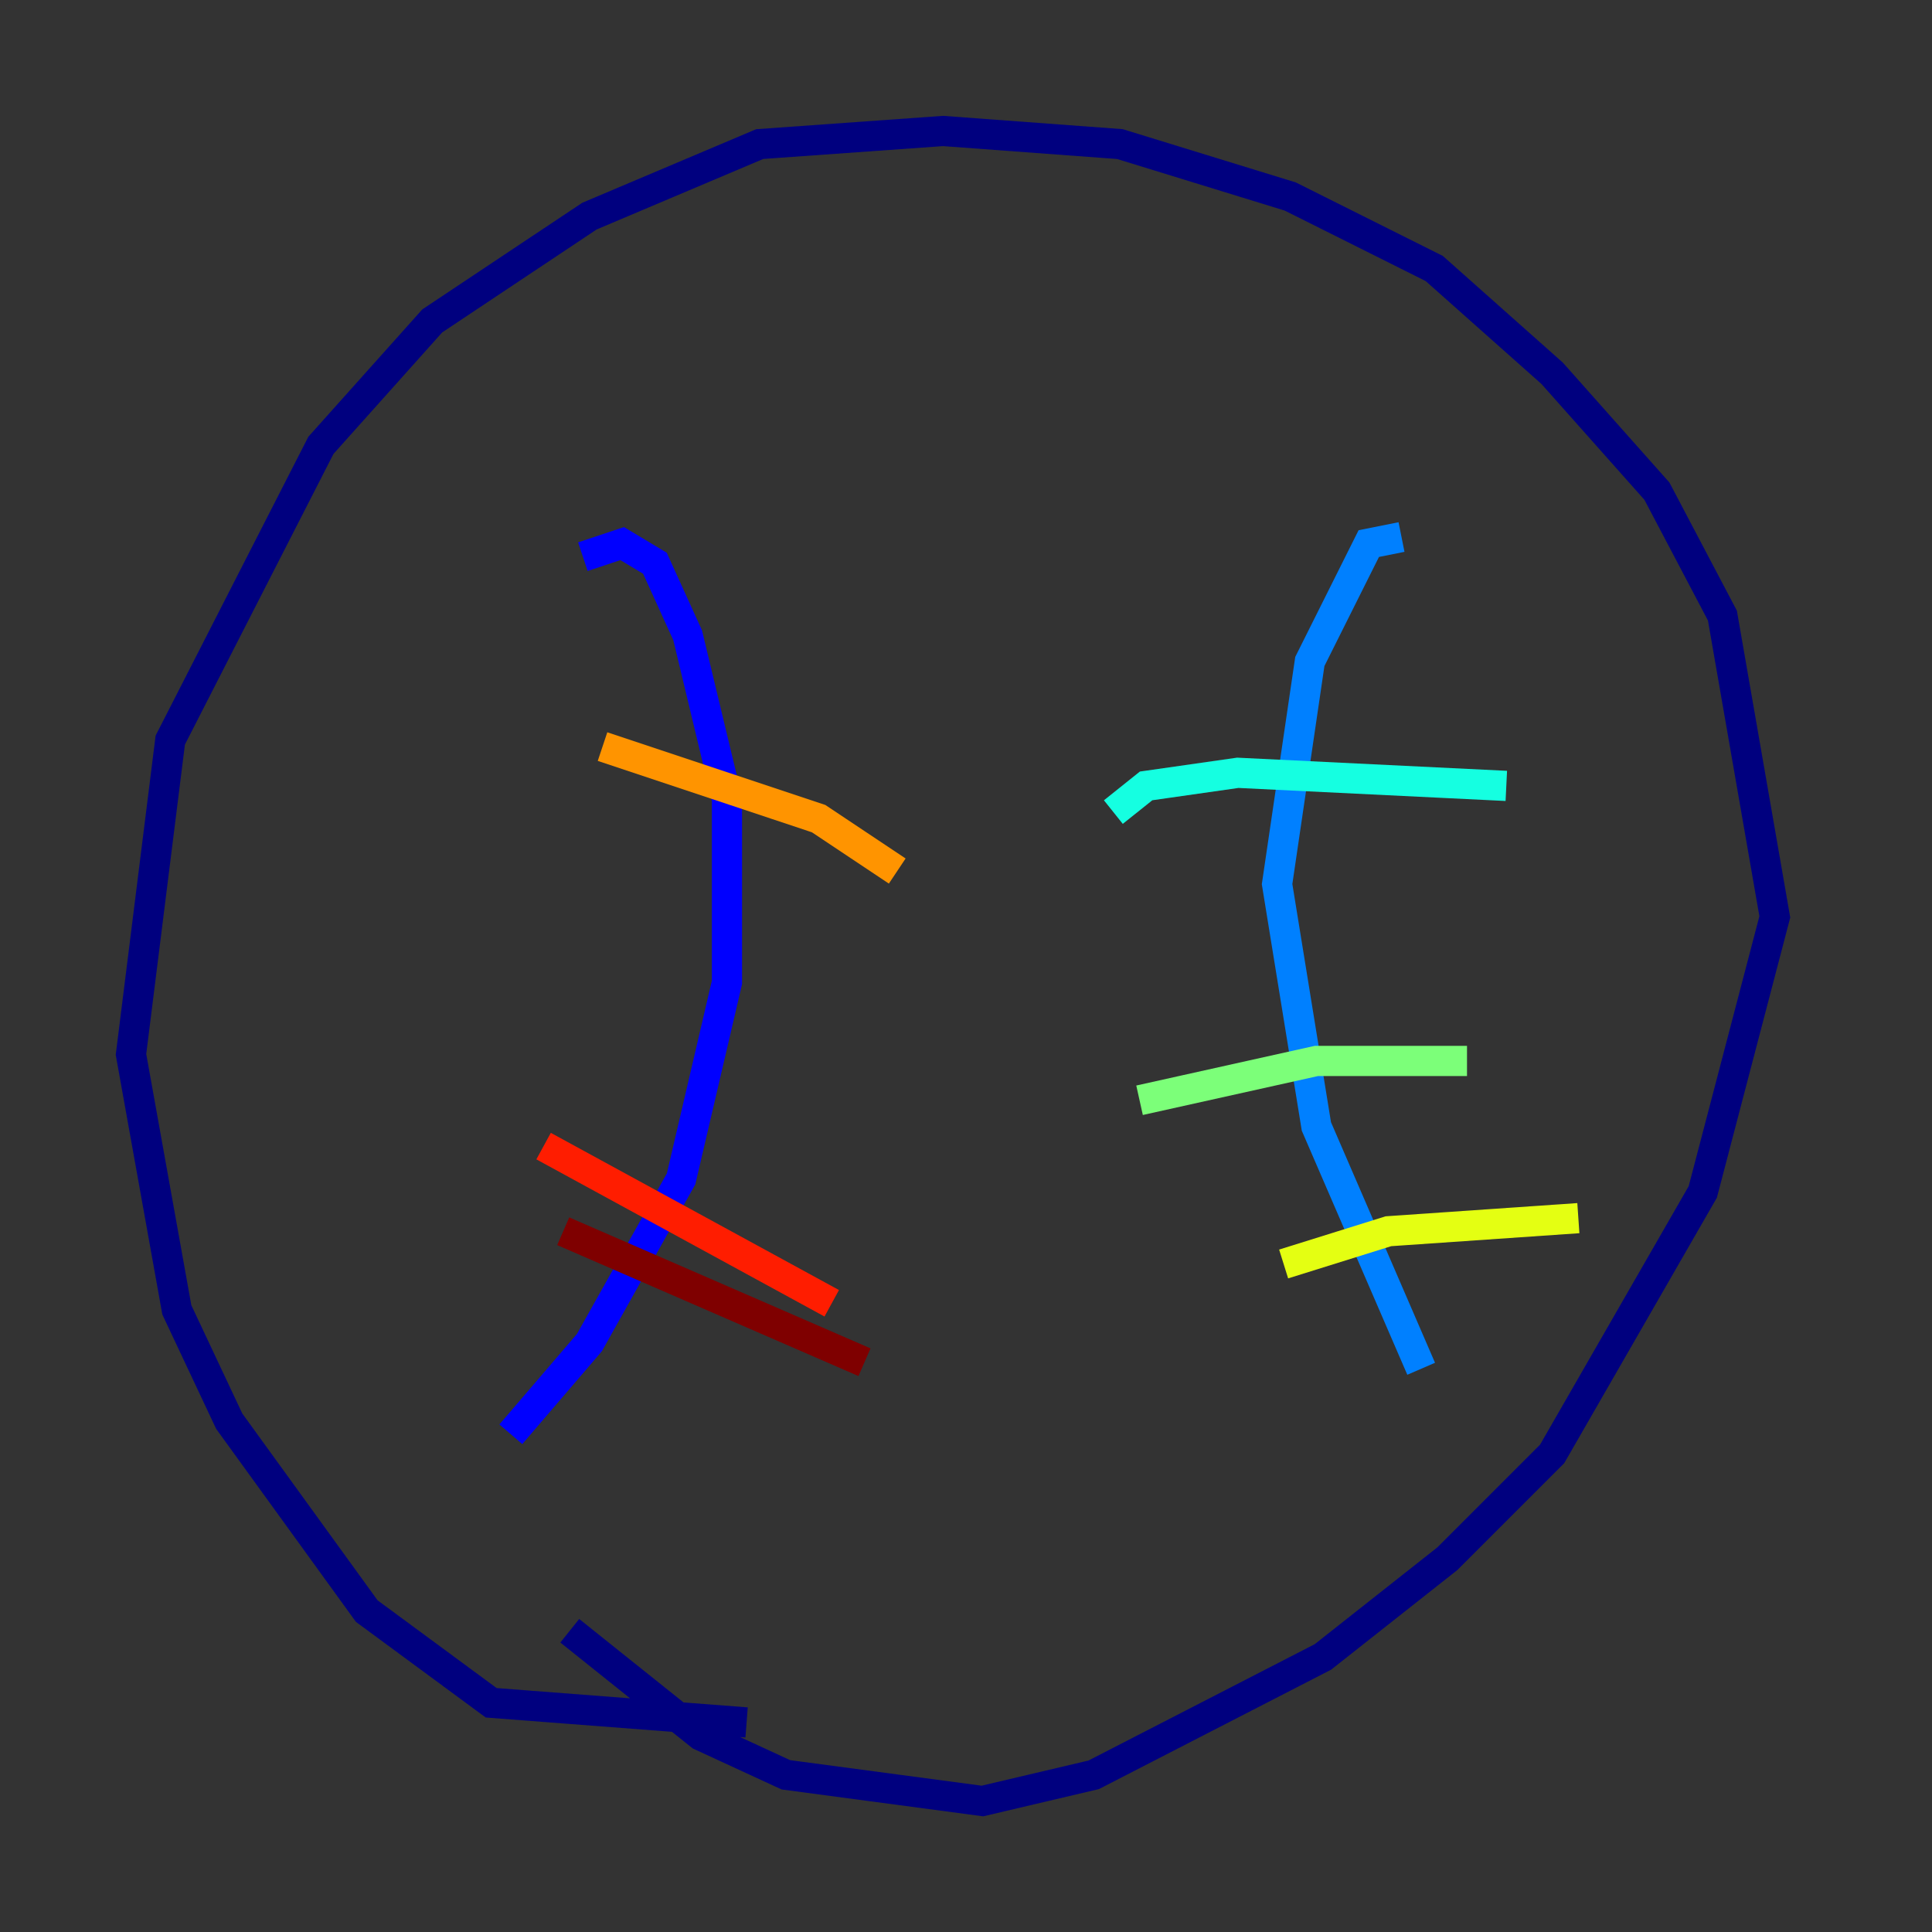 <?xml version="1.0" encoding="utf-8" ?>
<svg baseProfile="tiny" height="128" version="1.2" viewBox="0,0,128,128" width="128" xmlns="http://www.w3.org/2000/svg" xmlns:ev="http://www.w3.org/2001/xml-events" xmlns:xlink="http://www.w3.org/1999/xlink"><rect x="0" y="0" width="128" height="128" fill="#333333" stroke="none"/><defs /><polyline fill="none" points="49.464,114.115 32.542,112.814 24.298,106.739 15.186,94.156 11.715,86.78 8.678,69.858 11.281,49.031 21.261,29.505 28.637,21.261 39.051,14.319 50.332,9.546 62.481,8.678 74.197,9.546 85.478,13.017 95.024,17.79 102.834,24.732 109.776,32.542 114.115,40.786 117.586,60.746 112.814,78.969 102.834,96.325 95.891,103.268 87.647,109.776 72.461,117.586 65.085,119.322 52.068,117.586 46.427,114.983 37.749,108.041" stroke="#00007f" stroke-width="2" /><polyline fill="none" points="38.617,36.881 41.22,36.014 43.39,37.315 45.559,42.088 48.163,52.936 48.163,65.085 45.125,78.102 39.051,88.949 33.844,95.024" stroke="#0000ff" stroke-width="2" /><polyline fill="none" points="92.854,35.58 90.685,36.014 86.78,43.824 84.61,58.576 87.214,74.63 94.156,90.685" stroke="#0080ff" stroke-width="2" /><polyline fill="none" points="73.763,53.803 75.932,52.068 82.007,51.2 99.797,52.068" stroke="#15ffe1" stroke-width="2" /><polyline fill="none" points="75.498,72.895 87.214,70.291 97.193,70.291" stroke="#7cff79" stroke-width="2" /><polyline fill="none" points="85.044,83.742 91.986,81.573 104.57,80.705" stroke="#e4ff12" stroke-width="2" /><polyline fill="none" points="39.919,49.464 54.237,54.237 59.444,57.709" stroke="#ff9400" stroke-width="2" /><polyline fill="none" points="36.014,75.932 55.105,86.346" stroke="#ff1d00" stroke-width="2" /><polyline fill="none" points="37.315,81.573 57.275,90.251" stroke="#7f0000" stroke-width="2" /></svg>